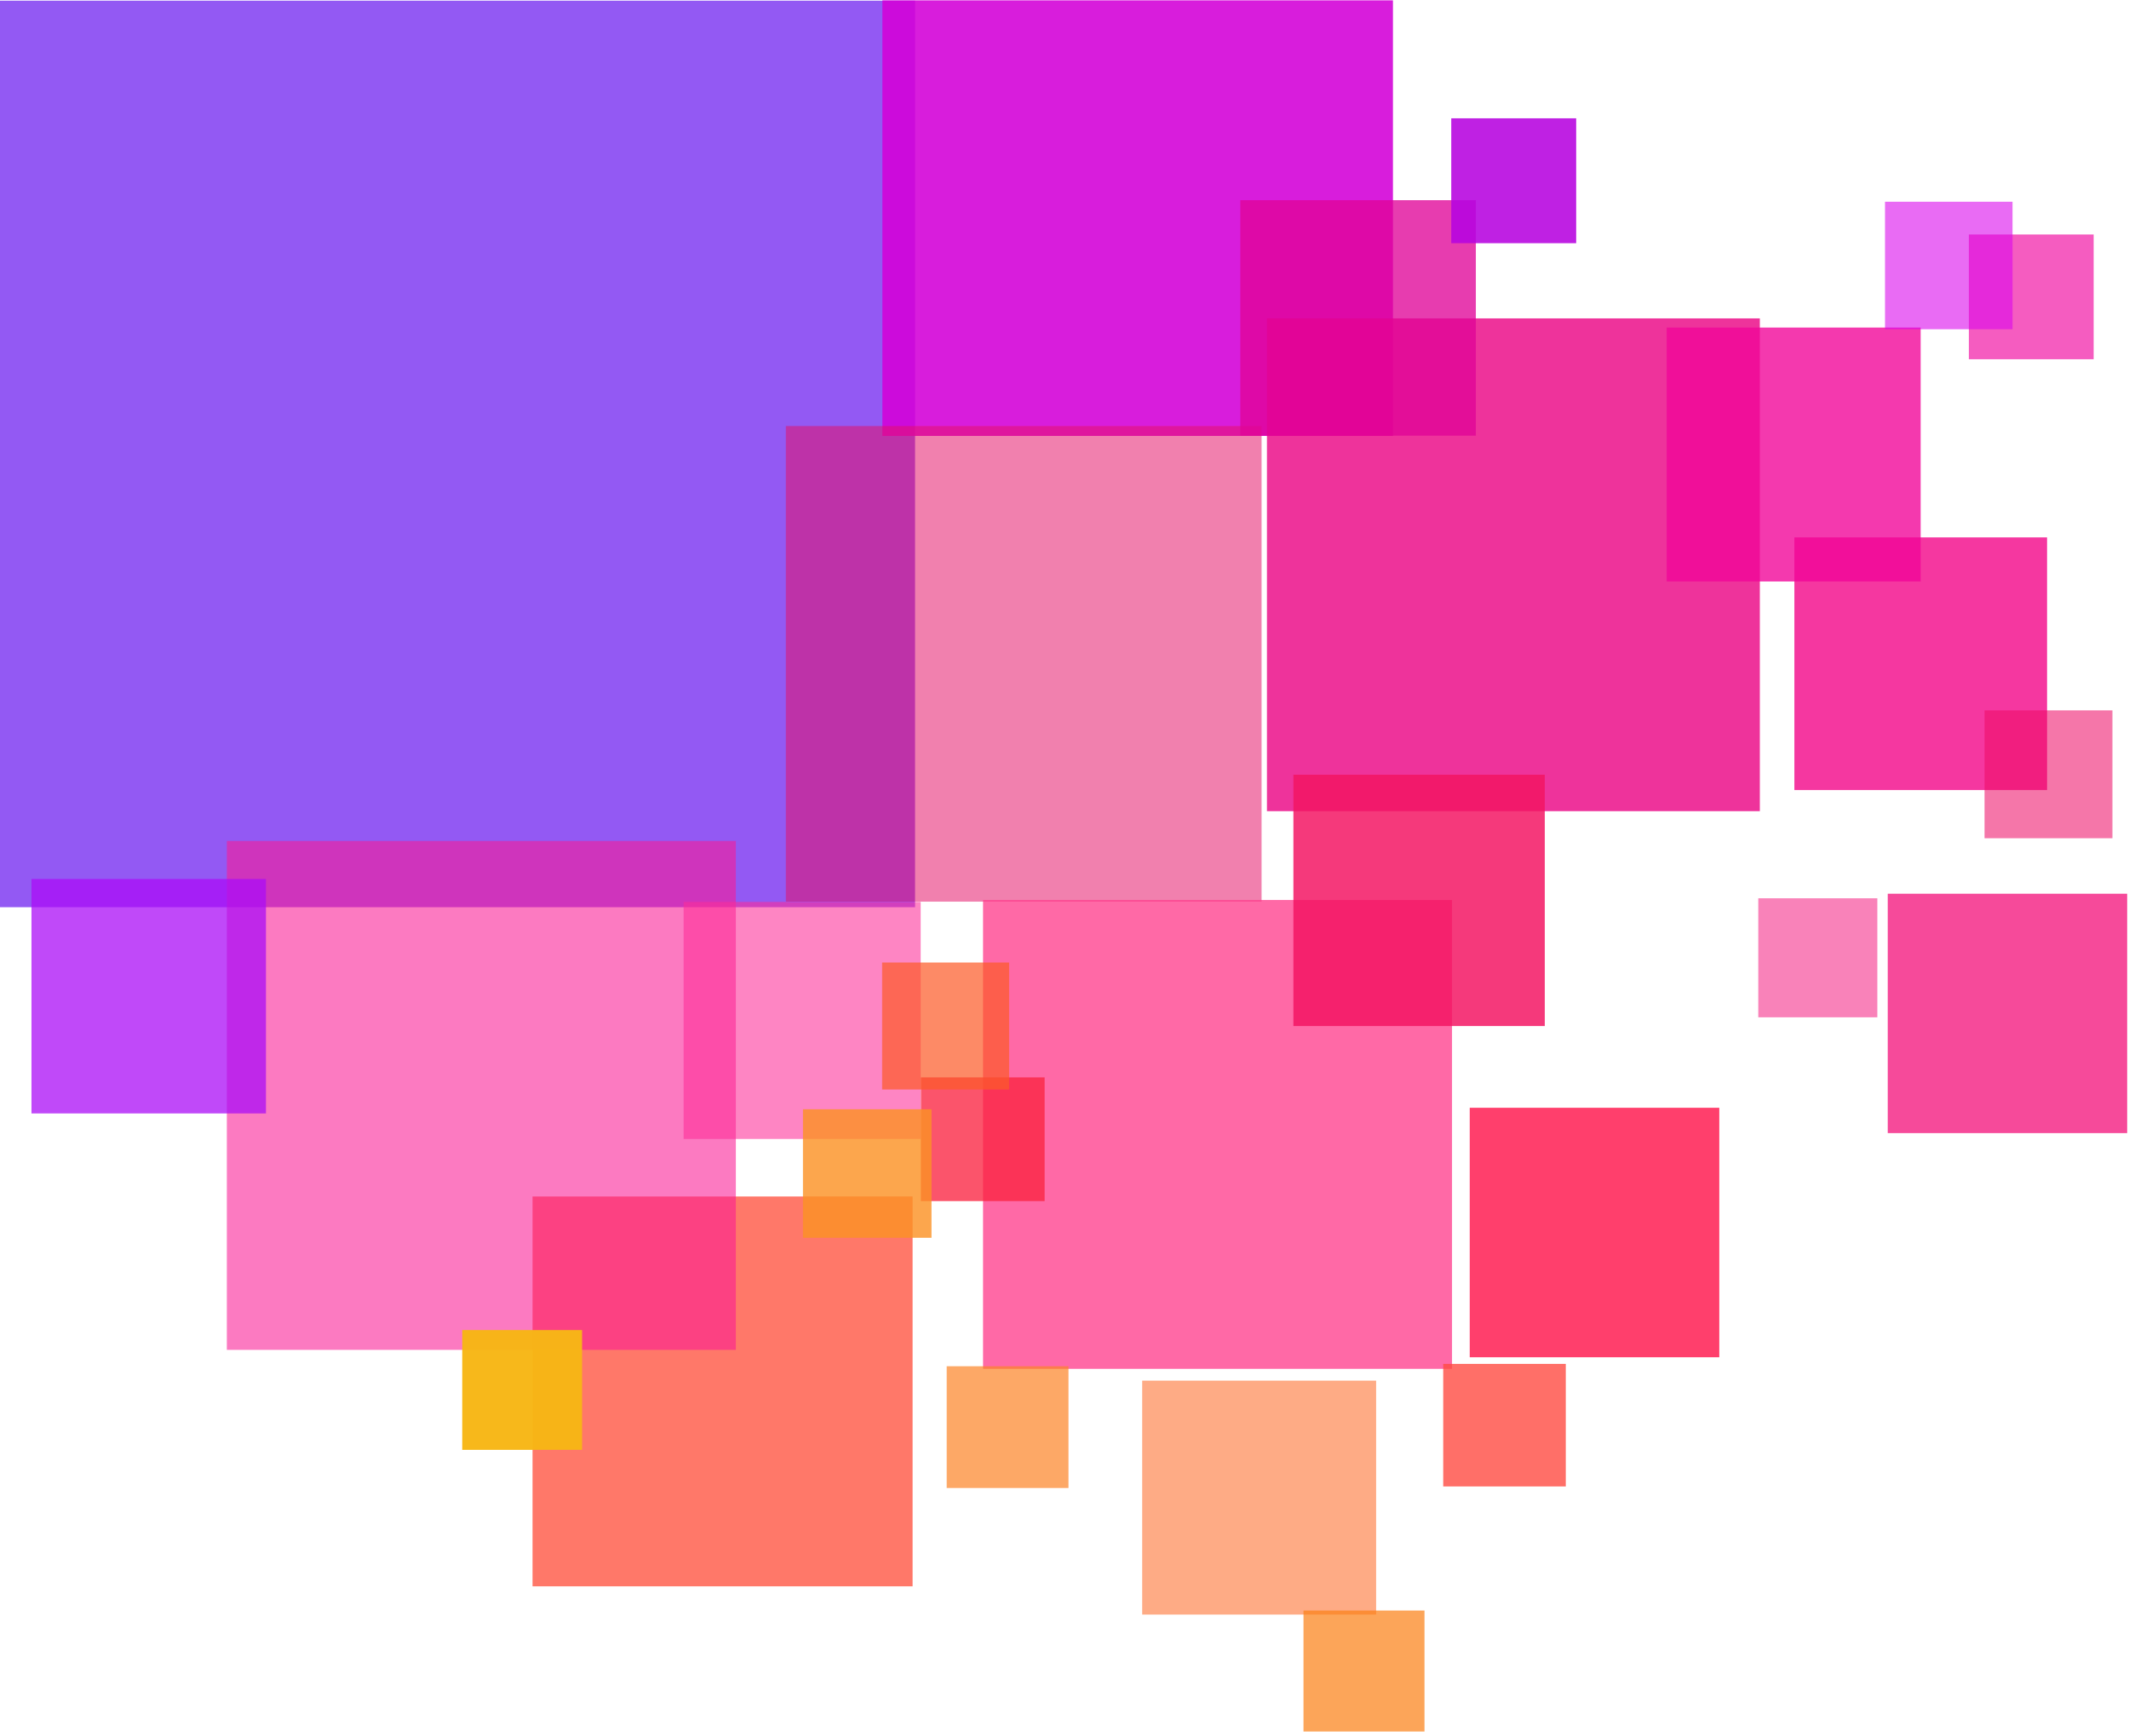 <?xml version="1.0" encoding="UTF-8" standalone="no"?>
<!DOCTYPE svg PUBLIC "-//W3C//DTD SVG 1.1//EN" "http://www.w3.org/Graphics/SVG/1.1/DTD/svg11.dtd">
<svg width="100%" height="100%" viewBox="0 0 439 358" version="1.1" xmlns="http://www.w3.org/2000/svg" xmlns:xlink="http://www.w3.org/1999/xlink" xml:space="preserve" xmlns:serif="http://www.serif.com/" style="fill-rule:evenodd;clip-rule:evenodd;stroke-linejoin:round;stroke-miterlimit:2;">
    <g transform="matrix(1,0,0,1,-267,-223.876)">
        <g transform="matrix(5.3416e-17,-0.872,0.88,5.38802e-17,267,574.588)">
            <rect x="187.615" y="0" width="214.416" height="214.416" style="fill:rgb(123,53,240);fill-opacity:0.82;"/>
        </g>
        <g transform="matrix(5.13234e-17,-0.838,0.982,6.01188e-17,238.39,560.849)">
            <rect x="294.823" y="214.417" width="107.208" height="107.208" style="fill:rgb(211,2,215);fill-opacity:0.89;"/>
        </g>
        <g transform="matrix(5.60432e-17,-0.915,0.915,5.60432e-17,232.848,581.508)">
            <rect x="187.615" y="214.417" width="107.208" height="107.208" style="fill:rgb(229,16,102);fill-opacity:0.53;"/>
        </g>
        <g transform="matrix(5.80672e-17,-0.948,0.948,5.80672e-17,223.345,569.037)">
            <rect x="187.615" y="321.625" width="107.208" height="107.208" style="fill:rgb(234,7,133);fill-opacity:0.82;"/>
        </g>
        <g transform="matrix(5.52108e-17,-0.902,0.902,5.52108e-17,276.301,578.725)">
            <rect x="80.406" y="214.417" width="107.208" height="107.208" style="fill:rgb(255,63,141);fill-opacity:0.78;"/>
        </g>
        <g transform="matrix(4.59256e-17,-0.75,0.731,4.47649e-17,220.069,611.359)">
            <rect x="80.406" y="214.417" width="107.208" height="107.208" style="fill:rgb(255,83,63);fill-opacity:0.78;"/>
        </g>
        <g transform="matrix(5.99265e-17,-0.979,0.979,5.99265e-17,261.298,581)">
            <rect x="80.406" y="53.604" width="107.208" height="107.208" style="fill:rgb(250,27,148);fill-opacity:0.58;"/>
        </g>
        <g transform="matrix(5.92182e-17,-0.967,0.967,5.92182e-17,222.688,565.083)">
            <rect x="134.01" y="321.625" width="53.604" height="53.604" style="fill:rgb(244,21,99);fill-opacity:0.84;"/>
        </g>
        <g transform="matrix(5.58155e-17,-0.912,0.912,5.58155e-17,261.298,581)">
            <rect x="134.01" y="160.813" width="53.604" height="53.604" style="fill:rgb(254,46,152);fill-opacity:0.58;"/>
        </g>
        <g transform="matrix(5.88037e-17,-0.96,0.96,5.88037e-17,261.298,581)">
            <rect x="80.406" y="321.625" width="53.604" height="53.604" style="fill:rgb(255,35,87);fill-opacity:0.87;"/>
        </g>
        <g transform="matrix(5.5124e-17,-0.9,0.9,5.5124e-17,261.298,581)">
            <rect x="26.802" y="268.021" width="53.604" height="53.604" style="fill:rgb(254,111,46);fill-opacity:0.58;"/>
        </g>
        <g transform="matrix(5.54754e-17,-0.906,0.906,5.54754e-17,231.362,629.404)">
            <rect x="348.427" y="321.625" width="53.604" height="53.604" style="fill:rgb(225,3,152);fill-opacity:0.77;"/>
        </g>
        <g transform="matrix(5.52103e-17,-0.902,0.902,5.52103e-17,273.491,574.396)">
            <rect x="134.01" y="0" width="53.604" height="53.604" style="fill:rgb(171,12,246);fill-opacity:0.75;"/>
        </g>
        <g transform="matrix(5.95274e-17,-0.972,0.972,5.95274e-17,220.176,569.177)">
            <rect x="187.614" y="428.833" width="53.604" height="53.604" style="fill:rgb(242,6,136);fill-opacity:0.8;"/>
        </g>
        <g transform="matrix(5.98348e-17,-0.977,0.977,5.98348e-17,191.698,579.476)">
            <rect x="241.219" y="428.833" width="53.604" height="53.604" style="fill:rgb(241,6,153);fill-opacity:0.79;"/>
        </g>
        <g transform="matrix(5.63969e-17,-0.921,0.921,5.63969e-17,261.298,581)">
            <rect x="134.01" y="428.833" width="53.604" height="53.604" style="fill:rgb(243,11,119);fill-opacity:0.74;"/>
        </g>
        <g transform="matrix(5.60676e-17,-0.916,0.916,5.60676e-17,261.298,581)">
            <rect x="160.812" y="402.031" width="26.802" height="26.802" style="fill:rgb(244,11,119);fill-opacity:0.51;"/>
        </g>
        <g transform="matrix(5.77499e-17,-0.943,0.943,5.77499e-17,261.298,581)">
            <rect x="53.604" y="321.625" width="26.802" height="26.802" style="fill:rgb(255,75,66);fill-opacity:0.8;"/>
        </g>
        <g transform="matrix(5.82909e-17,-0.952,0.952,5.82909e-17,150.7,497.117)">
            <rect x="26.802" y="321.625" width="26.802" height="26.802" style="fill:rgb(250,37,66);fill-opacity:0.78;"/>
        </g>
        <g transform="matrix(6.02257e-17,-0.984,0.984,6.02257e-17,201.492,528.628)">
            <rect x="134.01" y="482.438" width="26.802" height="26.802" style="fill:rgb(238,12,103);fill-opacity:0.56;"/>
        </g>
        <g transform="matrix(5.87597e-17,-0.96,0.96,5.87597e-17,261.298,581)">
            <rect x="294.823" y="428.833" width="26.802" height="26.802" style="fill:rgb(240,6,159);fill-opacity:0.65;"/>
        </g>
        <g transform="matrix(6.00602e-17,-0.981,0.981,6.00602e-17,261.298,581)">
            <rect x="294.823" y="402.031" width="26.802" height="26.802" style="fill:rgb(218,6,238);fill-opacity:0.59;"/>
        </g>
        <g transform="matrix(5.88533e-17,-0.961,0.961,5.88533e-17,257.169,583.116)">
            <rect x="321.625" y="321.625" width="26.802" height="26.802" style="fill:rgb(183,4,224);fill-opacity:0.88;"/>
        </g>
        <g transform="matrix(5.98282e-17,-0.977,0.977,5.98282e-17,265.595,553.324)">
            <rect x="107.208" y="187.615" width="26.802" height="26.802" style="fill:rgb(252,90,40);fill-opacity:0.71;"/>
        </g>
        <g transform="matrix(6.05706e-17,-0.989,0.989,6.05706e-17,247.016,558.688)">
            <rect x="80.406" y="187.615" width="26.802" height="26.802" style="fill:rgb(251,146,36);fill-opacity:0.81;"/>
        </g>
        <g transform="matrix(5.73503e-17,-0.937,0.937,5.73503e-17,261.298,581)">
            <rect x="53.604" y="214.417" width="26.802" height="26.802" style="fill:rgb(252,133,40);fill-opacity:0.71;"/>
        </g>
        <g transform="matrix(5.70051e-17,-0.931,0.931,5.70051e-17,261.298,581)">
            <rect x="0" y="294.823" width="26.802" height="26.802" style="fill:rgb(251,129,22);fill-opacity:0.71;"/>
        </g>
        <g transform="matrix(5.64559e-17,-0.922,0.922,5.64559e-17,238.755,572.33)">
            <rect x="53.604" y="134.01" width="26.802" height="26.802" style="fill:rgb(247,182,21);fill-opacity:0.97;"/>
        </g>
    </g>
</svg>
